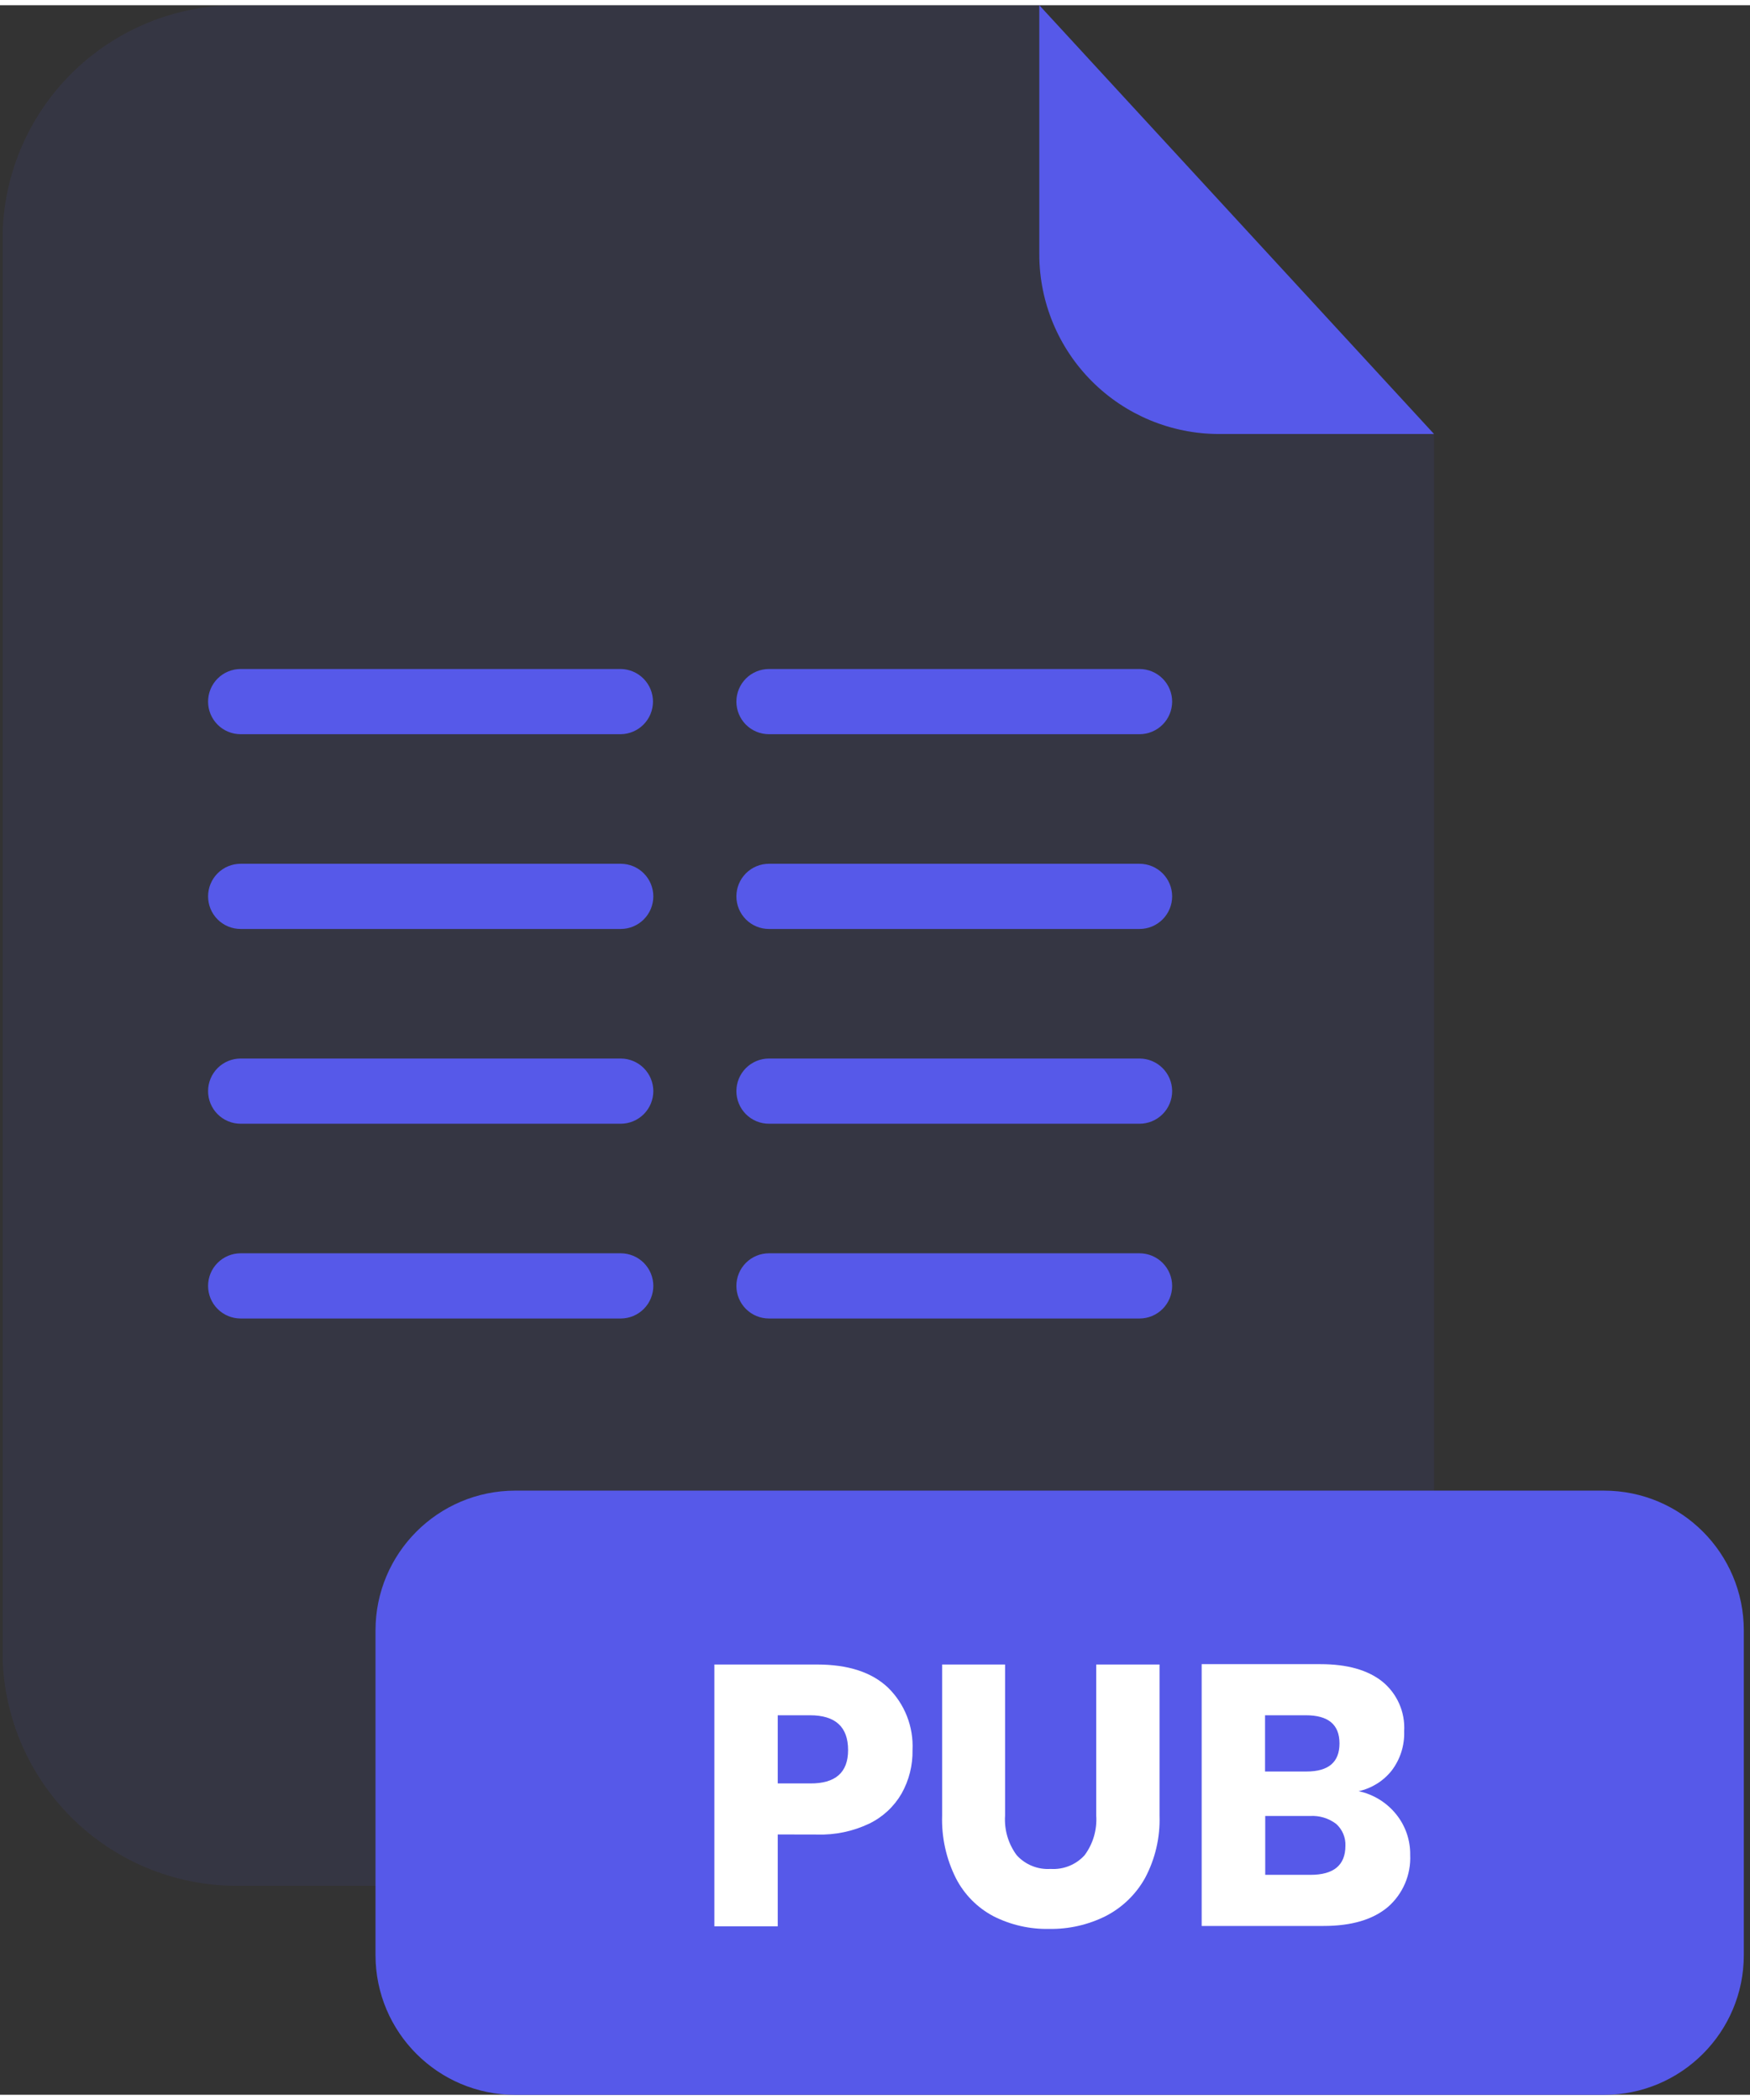 <svg width="20" height="24" viewBox="0 0 201 240" fill="none" xmlns="http://www.w3.org/2000/svg">
<rect x="0" y="0" width="201" height="240" fill="#333333" stroke="none"/>
<g clip-path="url(#clip0_2_2316)">
<g opacity="0.3">
<path opacity="0.3" d="M140 49.25C134.532 49.245 129.289 47.071 125.422 43.205C121.554 39.34 119.378 34.098 119.37 28.63V0H27.2C20.063 0 13.218 2.835 8.172 7.882C3.125 12.928 0.29 19.773 0.29 26.91V189.13C0.301 196.26 3.14 203.094 8.186 208.132C13.231 213.17 20.07 216 27.2 216H137.8C144.937 216 151.782 213.165 156.828 208.118C161.875 203.072 164.71 196.227 164.71 189.09V49.21L140 49.25Z" fill="#5659E9"/>
</g>
<path d="M164.71 49.25H140C134.532 49.245 129.289 47.071 125.422 43.205C121.554 39.34 119.378 34.098 119.37 28.63V0L164.71 49.25Z" fill="#5659E9"/>
<path d="M184.23 170.61H59.19C50.32 170.61 43.13 177.8 43.13 186.67V223.95C43.13 232.82 50.32 240.01 59.19 240.01H184.23C193.1 240.01 200.29 232.82 200.29 223.95V186.67C200.29 177.8 193.1 170.61 184.23 170.61Z" fill="#5659E9"/>
<path d="M89.33 210.1V220.65H82.05V190.58H93.84C97.413 190.58 100.133 191.467 102 193.24C102.948 194.169 103.688 195.289 104.172 196.524C104.656 197.76 104.874 199.084 104.81 200.41C104.843 202.159 104.408 203.885 103.55 205.41C102.682 206.906 101.387 208.107 99.83 208.86C97.958 209.749 95.901 210.178 93.83 210.11L89.33 210.1ZM97.41 200.41C97.41 197.743 95.95 196.41 93.03 196.41H89.33V204.24H93.03C95.95 204.267 97.41 202.99 97.41 200.41Z" fill="white"/>
<path d="M115.44 190.58V207.93C115.33 209.561 115.805 211.178 116.78 212.49C117.269 213.027 117.872 213.447 118.546 213.719C119.219 213.991 119.945 214.108 120.67 214.06C121.396 214.108 122.124 213.992 122.799 213.72C123.475 213.449 124.08 213.028 124.57 212.49C125.545 211.178 126.02 209.561 125.91 207.93V190.58H133.18V207.93C133.265 210.424 132.692 212.897 131.52 215.1C130.477 216.976 128.9 218.5 126.99 219.48C124.976 220.484 122.75 220.989 120.5 220.95C118.287 220.996 116.096 220.498 114.12 219.5C112.259 218.522 110.747 216.992 109.79 215.12C108.674 212.892 108.131 210.421 108.21 207.93V190.58H115.44Z" fill="white"/>
<path d="M160.38 207.81C161.432 209.122 161.994 210.759 161.97 212.44C162.023 213.569 161.819 214.696 161.374 215.735C160.929 216.774 160.254 217.699 159.4 218.44C157.68 219.887 155.22 220.61 152.02 220.61H138.02V190.54H151.67C154.73 190.54 157.097 191.207 158.77 192.54C159.61 193.224 160.275 194.097 160.711 195.088C161.148 196.079 161.343 197.159 161.28 198.24C161.338 199.871 160.829 201.472 159.84 202.77C158.885 203.969 157.547 204.802 156.05 205.13C157.76 205.496 159.29 206.443 160.38 207.81ZM145.3 202.87H150.06C152.59 202.87 153.85 201.8 153.85 199.64C153.85 197.48 152.56 196.41 149.98 196.41H145.3V202.87ZM154.53 211.42C154.552 210.946 154.468 210.473 154.285 210.036C154.102 209.598 153.823 209.207 153.47 208.89C152.611 208.237 151.547 207.914 150.47 207.98H145.32V214.74H150.51C153.183 214.74 154.523 213.633 154.53 211.42Z" fill="white"/>
<path d="M71.3 83.73H27.64C26.648 83.73 25.697 83.336 24.995 82.635C24.294 81.933 23.9 80.982 23.9 79.99C23.899 79.498 23.994 79.011 24.182 78.556C24.369 78.101 24.644 77.687 24.992 77.339C25.339 76.99 25.752 76.714 26.206 76.526C26.661 76.337 27.148 76.24 27.64 76.24H71.3C72.288 76.253 73.23 76.655 73.923 77.359C74.616 78.063 75.003 79.012 75 80C74.995 80.983 74.604 81.924 73.912 82.621C73.22 83.319 72.282 83.717 71.3 83.73Z" fill="#5659E9"/>
<path d="M71.3 106.1H27.64C26.648 106.1 25.697 105.706 24.995 105.005C24.294 104.303 23.9 103.352 23.9 102.36C23.899 101.868 23.994 101.381 24.182 100.926C24.369 100.471 24.644 100.057 24.992 99.709C25.339 99.361 25.752 99.084 26.206 98.896C26.661 98.707 27.148 98.61 27.64 98.61H71.3C72.293 98.613 73.244 99.009 73.945 99.712C74.646 100.415 75.04 101.367 75.04 102.36C75.037 103.351 74.642 104.301 73.942 105.002C73.241 105.703 72.291 106.097 71.3 106.1Z" fill="#5659E9"/>
<path d="M71.3 128.47H27.64C27.148 128.47 26.661 128.373 26.206 128.184C25.752 127.996 25.339 127.719 24.992 127.371C24.644 127.023 24.369 126.609 24.182 126.154C23.994 125.699 23.899 125.212 23.9 124.72C23.9 123.728 24.294 122.777 24.995 122.075C25.697 121.374 26.648 120.98 27.64 120.98H71.3C72.291 120.983 73.241 121.378 73.942 122.078C74.642 122.779 75.037 123.729 75.04 124.72C75.04 125.713 74.646 126.665 73.945 127.368C73.244 128.071 72.293 128.467 71.3 128.47Z" fill="#5659E9"/>
<path d="M71.3 150.84H27.64C27.148 150.84 26.661 150.743 26.206 150.554C25.752 150.366 25.339 150.089 24.992 149.741C24.644 149.393 24.369 148.979 24.182 148.524C23.994 148.07 23.899 147.582 23.9 147.09C23.9 146.098 24.294 145.147 24.995 144.445C25.697 143.744 26.648 143.35 27.64 143.35H71.3C72.291 143.353 73.241 143.747 73.942 144.448C74.642 145.149 75.037 146.099 75.04 147.09C75.04 148.083 74.646 149.035 73.945 149.738C73.244 150.441 72.293 150.837 71.3 150.84Z" fill="#5659E9"/>
<path d="M130.88 83.73H88.32C87.328 83.73 86.377 83.336 85.675 82.635C84.974 81.933 84.58 80.982 84.58 79.99C84.579 79.498 84.674 79.011 84.862 78.556C85.049 78.101 85.325 77.687 85.672 77.339C86.019 76.99 86.432 76.714 86.886 76.526C87.341 76.337 87.828 76.24 88.32 76.24H130.88C131.875 76.24 132.828 76.635 133.532 77.338C134.235 78.042 134.63 78.995 134.63 79.99C134.627 80.983 134.231 81.934 133.528 82.635C132.825 83.336 131.873 83.73 130.88 83.73Z" fill="#5659E9"/>
<path d="M130.88 106.1H88.32C87.328 106.1 86.377 105.706 85.675 105.005C84.974 104.303 84.58 103.352 84.58 102.36C84.579 101.868 84.674 101.381 84.862 100.926C85.049 100.471 85.325 100.057 85.672 99.709C86.019 99.361 86.432 99.084 86.886 98.896C87.341 98.707 87.828 98.61 88.32 98.61H130.88C131.875 98.61 132.828 99.005 133.532 99.708C134.235 100.412 134.63 101.366 134.63 102.36C134.627 103.353 134.231 104.304 133.528 105.005C132.825 105.706 131.873 106.1 130.88 106.1Z" fill="#5659E9"/>
<path d="M130.88 128.47H88.32C87.828 128.47 87.341 128.373 86.886 128.184C86.432 127.996 86.019 127.719 85.672 127.371C85.325 127.023 85.049 126.609 84.862 126.154C84.674 125.699 84.579 125.212 84.58 124.72C84.58 123.728 84.974 122.777 85.675 122.075C86.377 121.374 87.328 120.98 88.32 120.98H130.88C131.873 120.98 132.825 121.374 133.528 122.075C134.231 122.776 134.627 123.727 134.63 124.72C134.63 125.715 134.235 126.668 133.532 127.372C132.828 128.075 131.875 128.47 130.88 128.47Z" fill="#5659E9"/>
<path d="M130.88 150.84H88.32C87.828 150.84 87.341 150.743 86.886 150.554C86.432 150.366 86.019 150.089 85.672 149.741C85.325 149.393 85.049 148.979 84.862 148.524C84.674 148.07 84.579 147.582 84.58 147.09C84.58 146.098 84.974 145.147 85.675 144.445C86.377 143.744 87.328 143.35 88.32 143.35H130.88C131.873 143.35 132.825 143.744 133.528 144.445C134.231 145.146 134.627 146.097 134.63 147.09C134.63 148.085 134.235 149.038 133.532 149.742C132.828 150.445 131.875 150.84 130.88 150.84Z" fill="#5659E9"/>
</g>
<defs>
<clipPath id="clip0_2_2316">
<rect width="200" height="240.01" fill="white" transform="translate(0.29)"/>
</clipPath>
</defs>
</svg>
